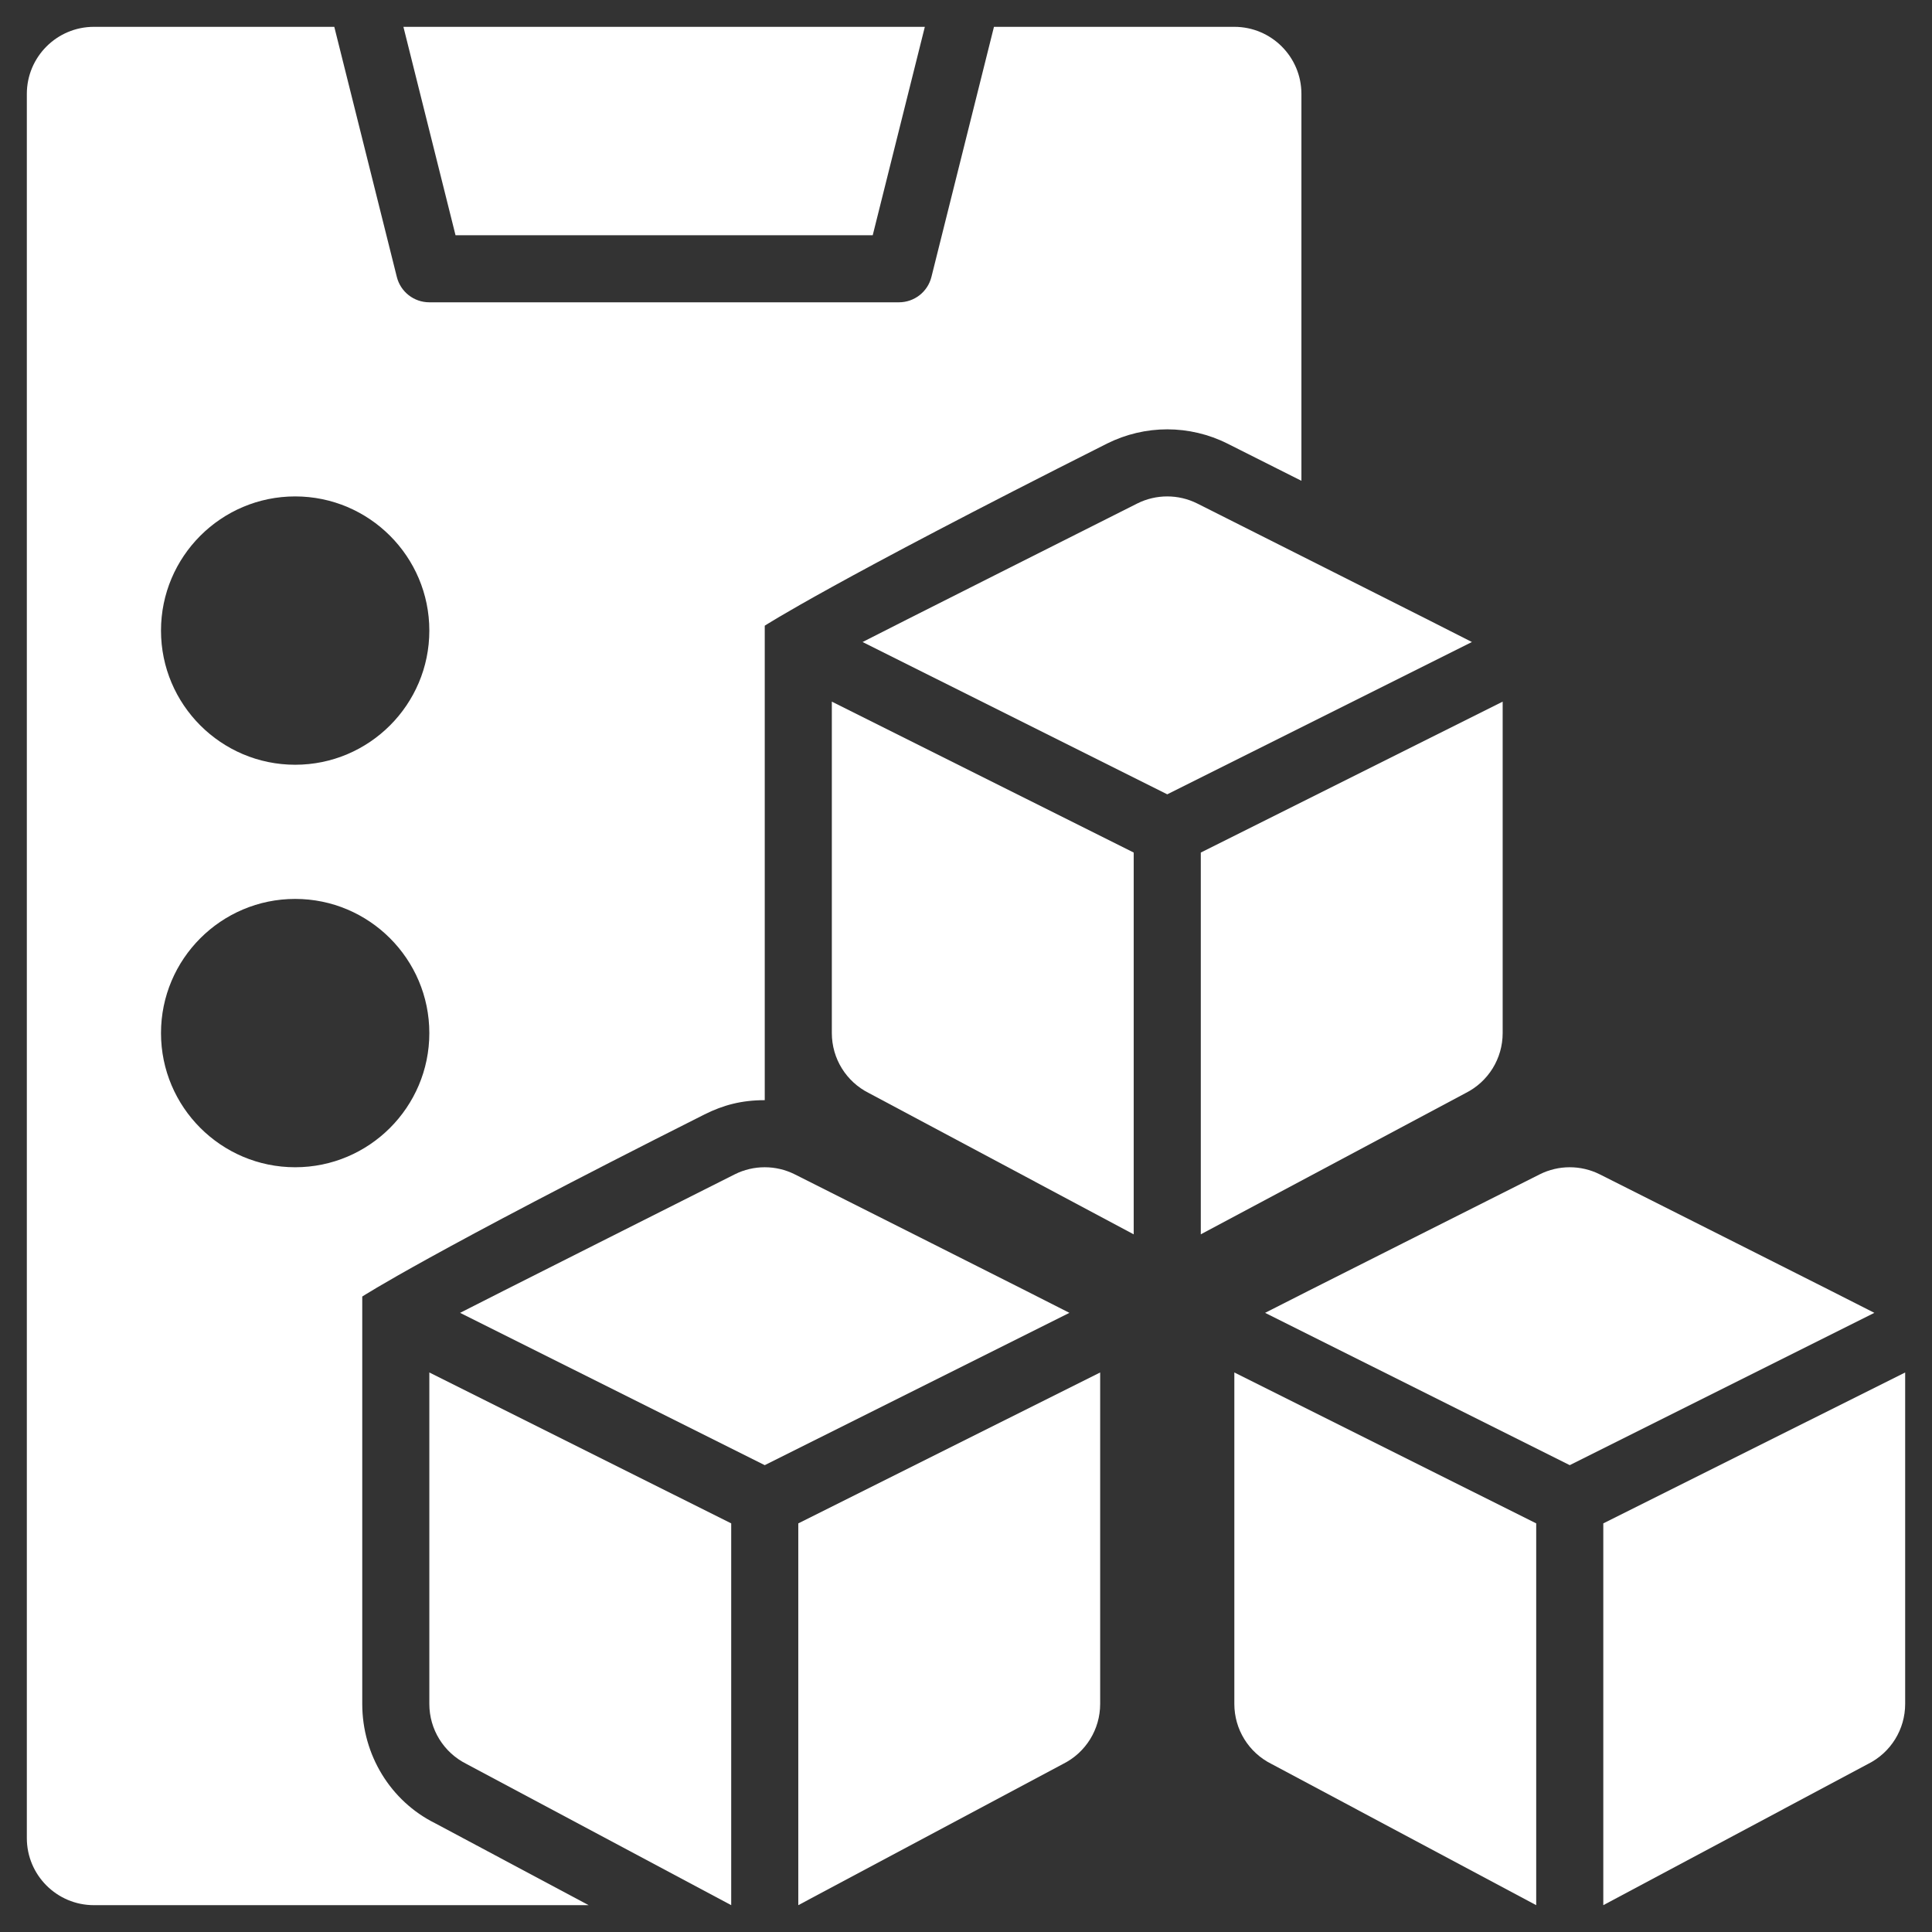 <svg width="36" height="36" viewBox="0 0 36 36" fill="none" xmlns="http://www.w3.org/2000/svg">
<rect x="0" y="0" width="36" height="36" fill="#333333" stroke="none"/>
<path d="M29.809 21.882C29.457 21.706 29.042 21.706 28.691 21.882C28.691 21.882 23.613 24.437 23.573 24.463L29.25 27.301L34.926 24.463C34.886 24.437 29.809 21.882 29.809 21.882Z" fill="white"/>
<path d="M23 31.75C23 32.224 23.267 32.656 23.691 32.868L28.625 35.5V28.386L23 25.574V31.75Z" fill="white"/>
<path d="M29.875 28.386V35.5L34.809 32.868C35.233 32.656 35.5 32.224 35.5 31.75V25.574L29.875 28.386Z" fill="white"/>
<path d="M14.809 21.882C14.457 21.706 14.042 21.706 13.691 21.882C13.691 21.882 8.613 24.437 8.573 24.463L14.25 27.301L19.927 24.463C19.887 24.437 14.809 21.882 14.809 21.882Z" fill="white"/>
<path d="M8 31.75C8 32.224 8.267 32.656 8.691 32.868L13.625 35.5V28.386L8 25.574V31.75Z" fill="white"/>
<path d="M14.875 35.5L19.809 32.868C20.233 32.656 20.5 32.224 20.5 31.75V25.574L14.875 28.386V35.5Z" fill="white"/>
<path d="M22.309 9.382C21.957 9.206 21.542 9.206 21.191 9.382C21.191 9.382 16.113 11.937 16.073 11.963L21.75 14.801L27.427 11.963C27.387 11.937 22.309 9.382 22.309 9.382Z" fill="white"/>
<path d="M15.5 19.25C15.5 19.724 15.767 20.156 16.191 20.368L21.125 23V15.886L15.5 13.074V19.25Z" fill="white"/>
<path d="M6.75 31.75V24.159C6.75 24.159 7.989 23.352 13.129 20.765C13.477 20.591 13.82 20.5 14.25 20.5V11.659C14.25 11.659 15.489 10.852 20.629 8.265C20.977 8.091 21.364 8 21.75 8C22.136 8 22.523 8.091 22.868 8.264C23.383 8.522 23.833 8.749 24.25 8.959V1.75C24.25 1.06 23.69 0.5 23 0.5H18.521L17.356 5.159C17.287 5.438 17.037 5.633 16.75 5.633H8C7.713 5.633 7.463 5.438 7.394 5.159L6.229 0.5H1.75C1.06 0.5 0.5 1.06 0.5 1.75V34.25C0.5 34.94 1.06 35.5 1.75 35.5H10.969L8.103 33.971C7.28 33.56 6.75 32.703 6.75 31.75ZM5.5 9.25C6.879 9.25 8 10.371 8 11.75C8 13.129 6.879 14.25 5.5 14.25C4.121 14.25 3 13.129 3 11.75C3 10.371 4.121 9.25 5.5 9.25ZM3 19.25C3 17.871 4.121 16.75 5.5 16.75C6.879 16.75 8 17.871 8 19.25C8 20.629 6.879 21.75 5.5 21.75C4.121 21.75 3 20.629 3 19.25Z" fill="white"/>
<path d="M28 19.25V13.074L22.375 15.886V23L27.309 20.368C27.733 20.156 28 19.724 28 19.25Z" fill="white"/>
<path d="M16.262 4.383L17.233 0.5H7.517L8.488 4.383H16.262Z" fill="white"/>
</svg>
